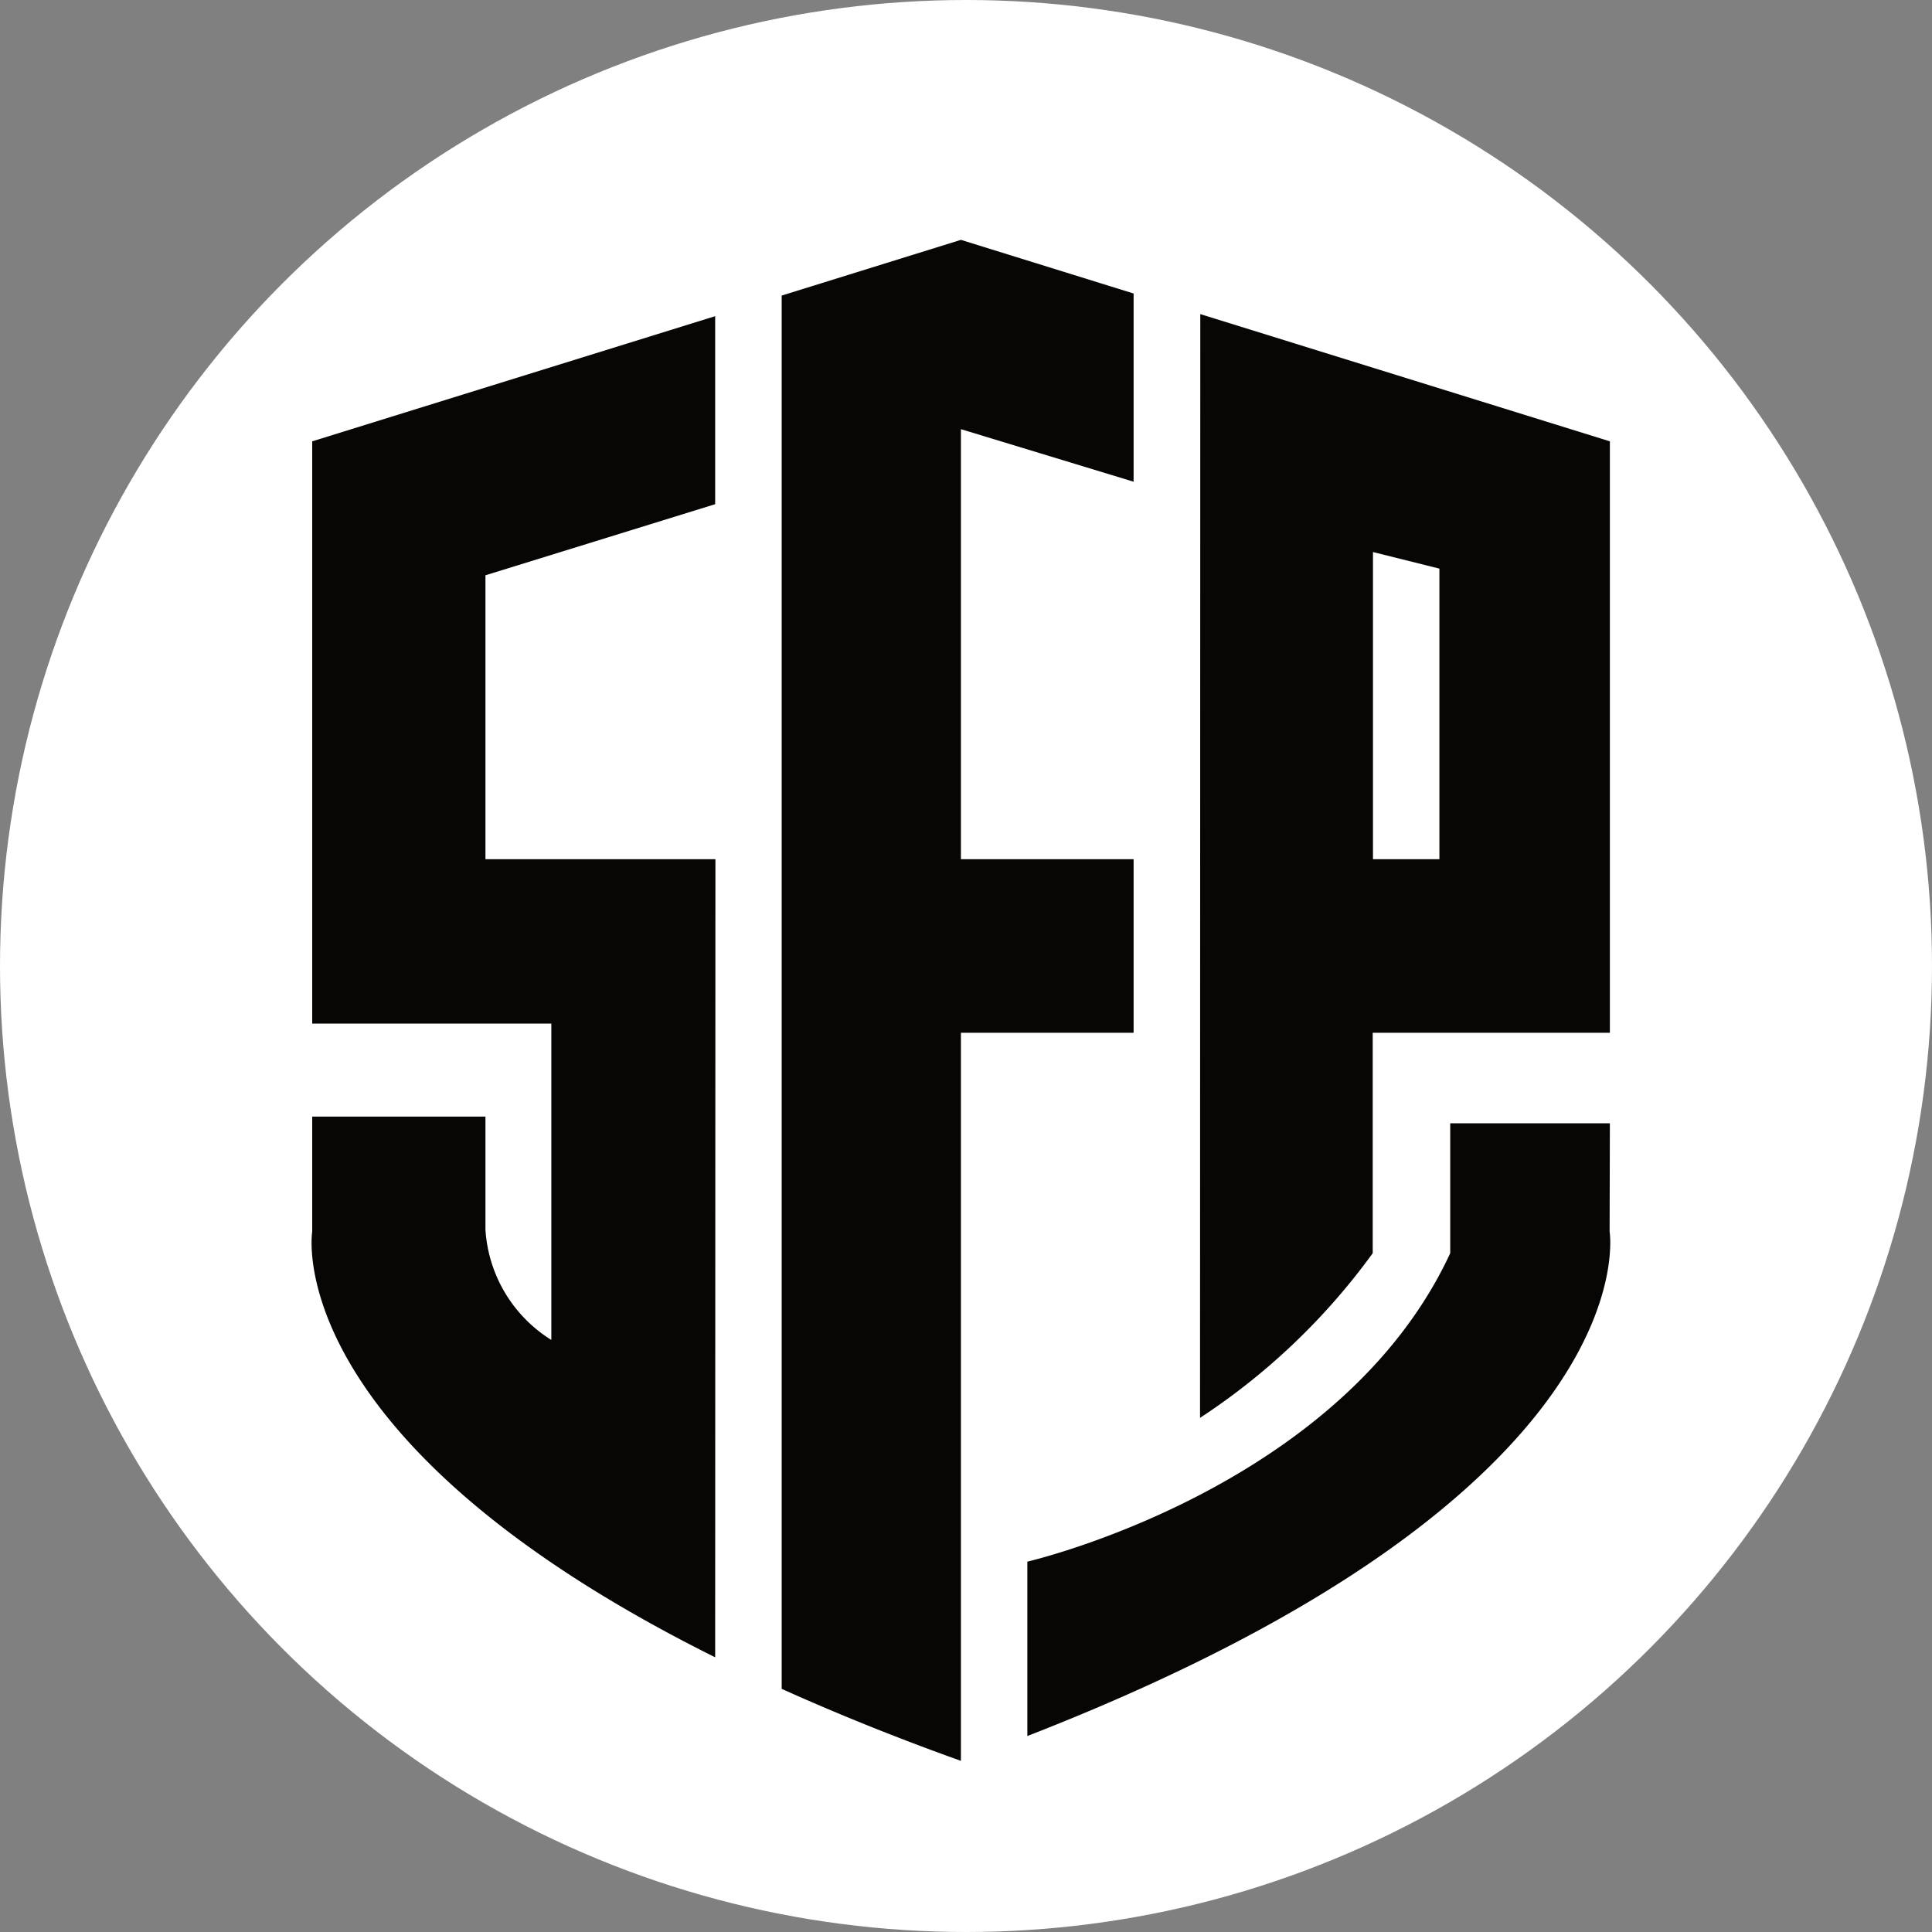 <svg xmlns="http://www.w3.org/2000/svg" xmlns:xlink="http://www.w3.org/1999/xlink" width="60" height="60" viewBox="0 0 60 60">
  <rect x="0" y="0" width="60" height="60" fill="#808080" stroke="none"/>
  <defs>
    <clipPath id="clip-path">
      <rect id="矩形_811" data-name="矩形 811" width="40.332" height="47.236" fill="none"/>
    </clipPath>
  </defs>
  <g id="组_93" data-name="组 93" transform="translate(9051 -2851)">
    <circle id="椭圆_71" data-name="椭圆 71" cx="30" cy="30" r="30" transform="translate(-9051 2851)" fill="#fff"/>
    <g id="组_90" data-name="组 90" transform="translate(-9041.324 2858.449)">
      <g id="组_63" data-name="组 63" clip-path="url(#clip-path)">
        <path id="路径_3545" data-name="路径 3545" d="M14.6,1.73,20.166,0l5.363,1.666V7.511L20.166,5.879V19.235h5.363v5.389H20.166V47.236C18.107,46.5,16.258,45.746,14.6,45Zm13,.576,12.72,3.951V24.624H32.955V31.47a20.488,20.488,0,0,1-5.363,5.114Zm5.363,16.929h2.063V10.21l-2.063-.515Zm7.357,8.2H35.362V31.47c-3.4,7.335-13.133,9.579-13.133,9.579v5.416C41.661,38.9,40.312,30.8,40.312,30.8Zm-27.778-8.2H5.4V10.417l7.134-2.208V2.37L.02,6.257V24.34H7.446v9.824A4.354,4.354,0,0,1,5.4,30.735V27.228H.02V30.8S-1.053,37.257,12.534,44.02Z" transform="translate(0)" fill="#070604"/>
      </g>
    </g>
  </g>
</svg>
